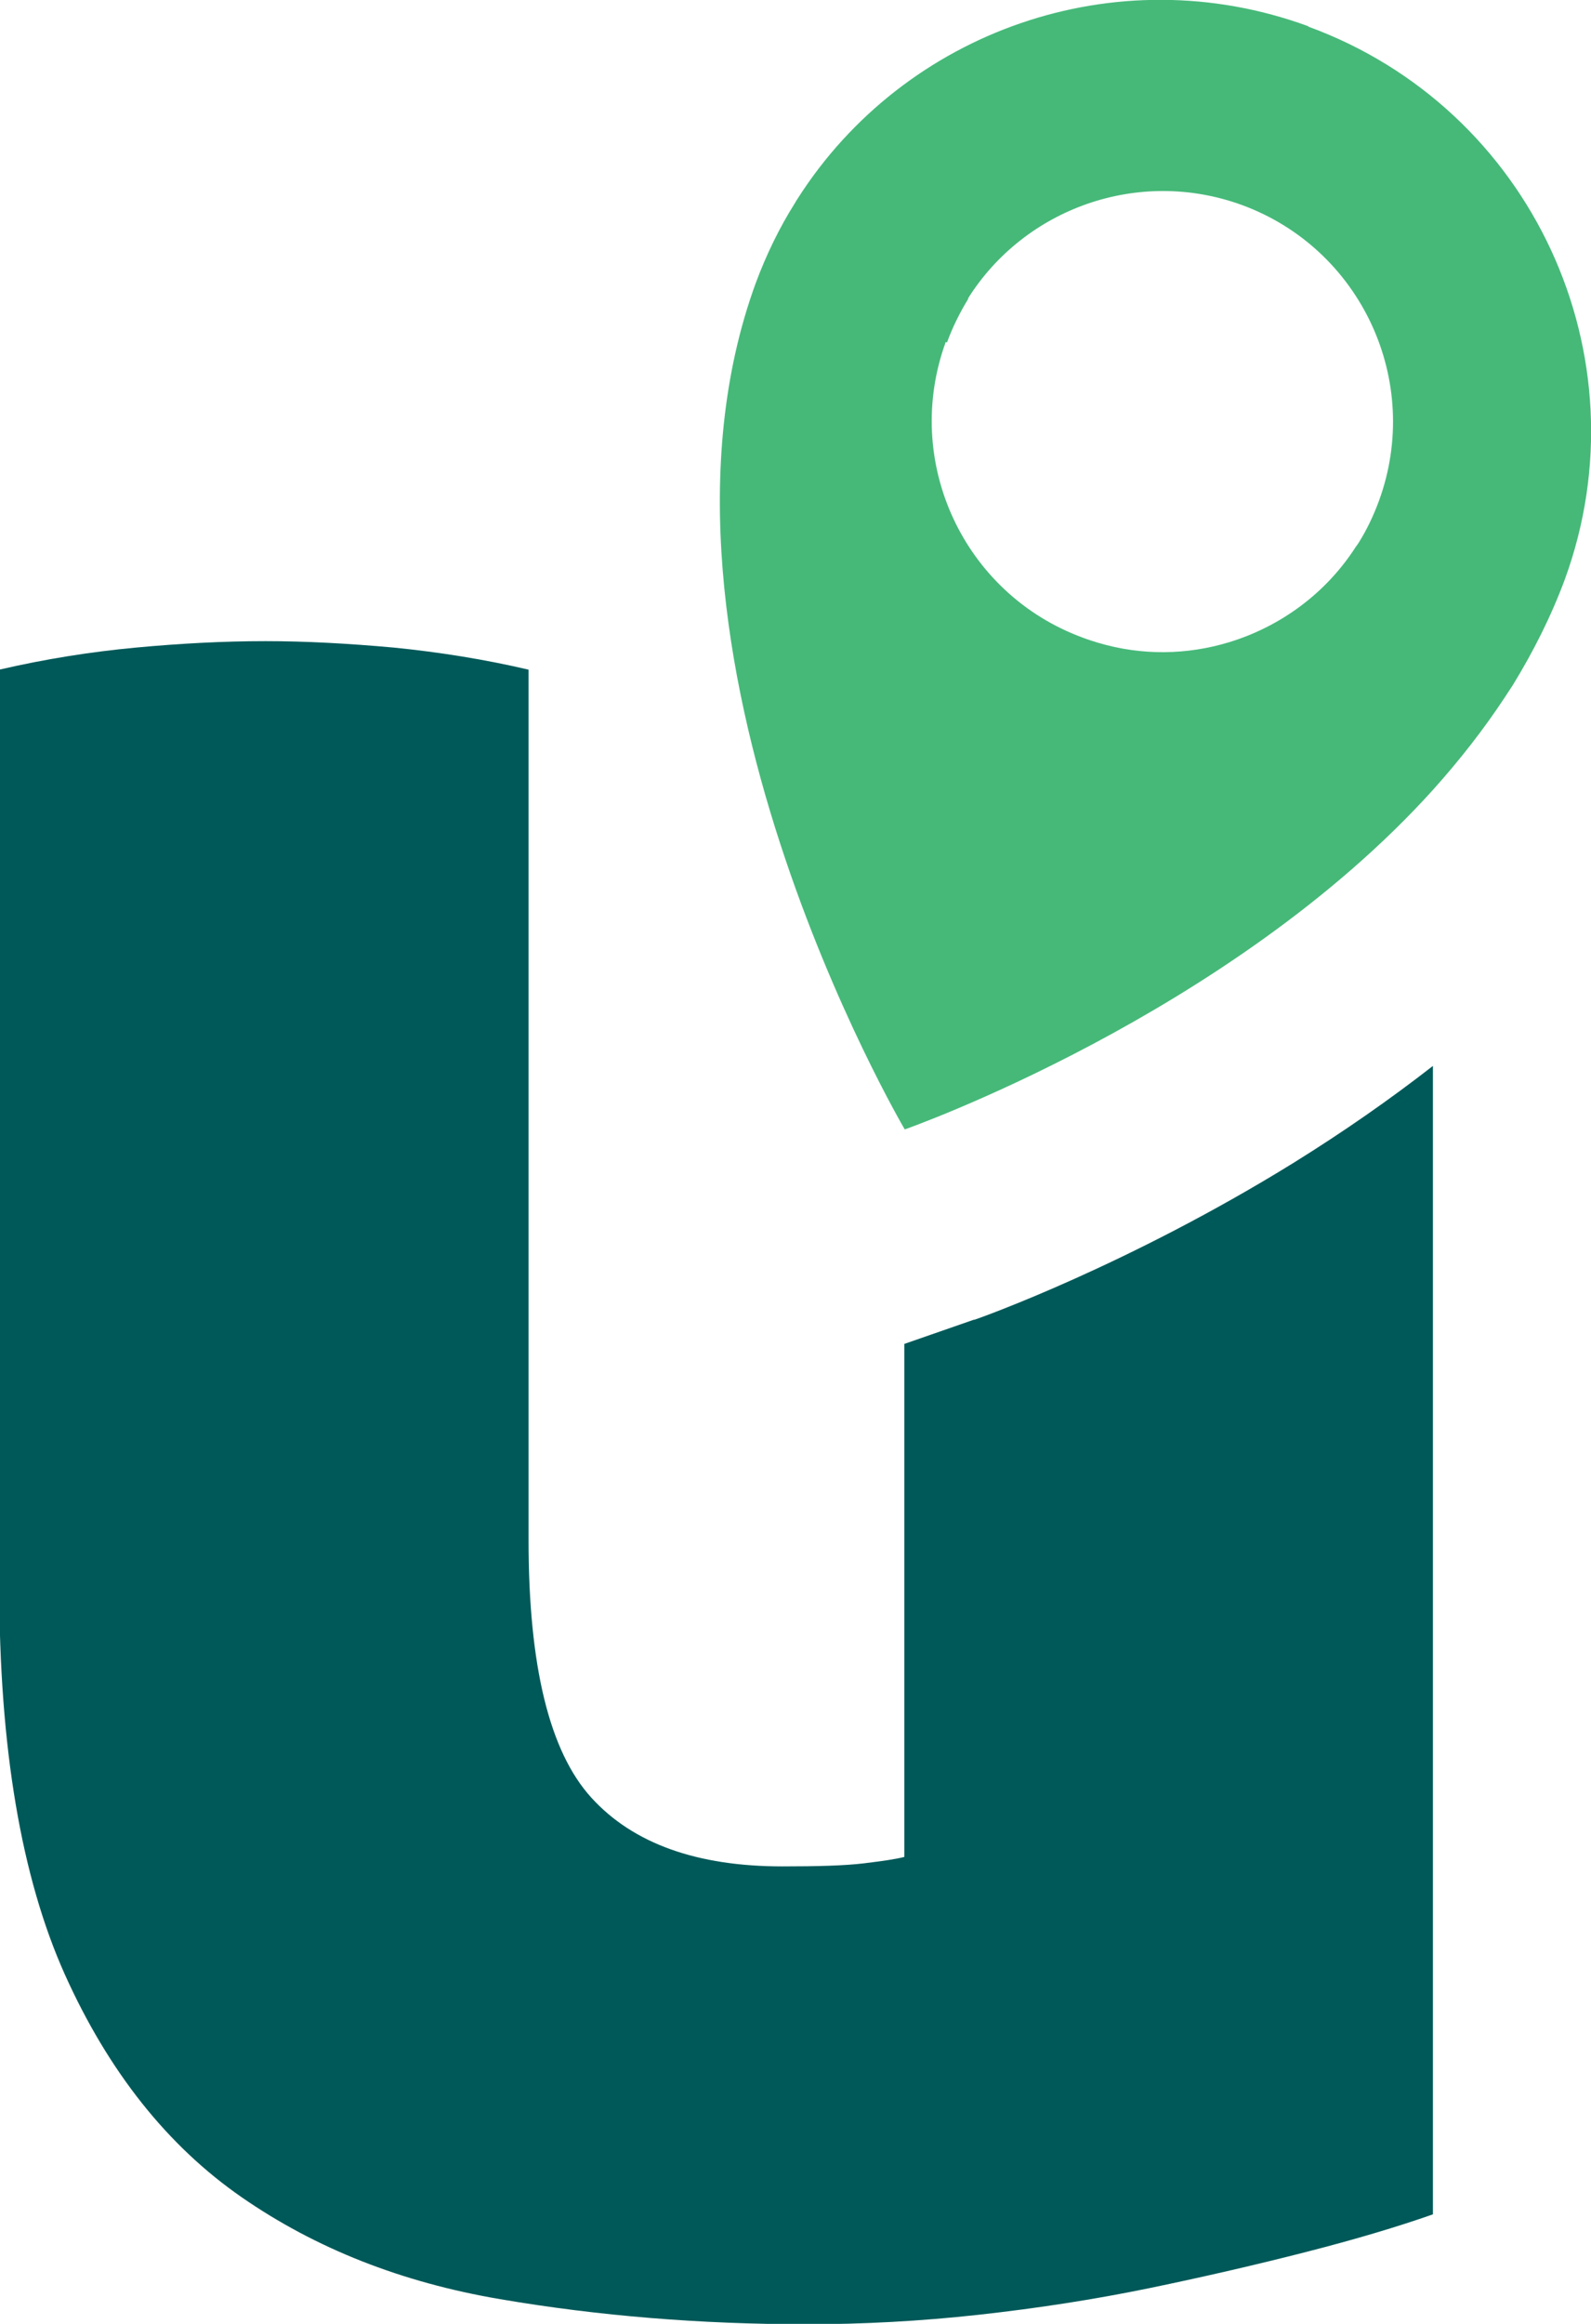 <?xml version="1.0" encoding="UTF-8"?>
<svg id="Livello_1" data-name="Livello 1" xmlns="http://www.w3.org/2000/svg" viewBox="0 0 41.87 61.11">
  <defs>
    <style>
      .cls-1 {
        fill: #46b979;
      }

      .cls-1, .cls-2 {
        stroke-width: 0px;
      }

      .cls-2 {
        fill: #005959;
      }
    </style>
  </defs>
  <path class="cls-2" d="M25.64,34.7l-1.84.64v13.49c-.22.06-.58.11-1.07.17-.5.06-1.21.08-2.14.08-2.25,0-3.93-.6-5.03-1.81-1.1-1.21-1.65-3.46-1.65-6.76v-22.9c-1.15-.27-2.34-.46-3.54-.58-1.21-.11-2.34-.17-3.38-.17-1.1,0-2.24.06-3.42.17-1.18.11-2.38.3-3.59.58v24.06c0,4.29.58,7.7,1.73,10.26,1.15,2.55,2.7,4.5,4.65,5.85,1.95,1.35,4.21,2.24,6.8,2.68,2.58.44,5.27.66,8.07.66,1.48,0,2.99-.08,4.53-.25,1.54-.17,3.03-.4,4.49-.7,1.45-.3,2.83-.62,4.12-.95,1.29-.33,2.4-.66,3.34-.99v-30.2c-1.13.88-2.35,1.73-3.67,2.55-4.35,2.69-8.25,4.08-8.41,4.13Z"/>
  <path class="cls-1" d="M34.43.69c-5.08-1.86-10.63.14-13.43,4.52-.03.04-.05.08-.08.13-.41.65-.75,1.35-1.03,2.1-3.52,9.62,3.92,22.26,3.92,22.26,0,0,8.56-3,13.92-8.95.68-.76,1.31-1.56,1.87-2.41.07-.11.14-.21.21-.32.54-.88,1.01-1.81,1.37-2.78,2.15-5.88-.87-12.39-6.75-14.54ZM24.92,9.01c.15-.41.34-.79.56-1.15,0,0,0-.01,0-.02,1.49-2.36,4.48-3.44,7.2-2.45,3.14,1.15,4.76,4.63,3.61,7.78-.14.38-.31.74-.52,1.08-.03.05-.06.09-.09.13-.79,1.23-1.99,2.1-3.34,2.51-1.09.33-2.28.36-3.45.01-.13-.04-.26-.08-.39-.13-3.14-1.15-4.76-4.63-3.61-7.78Z"/>
</svg>